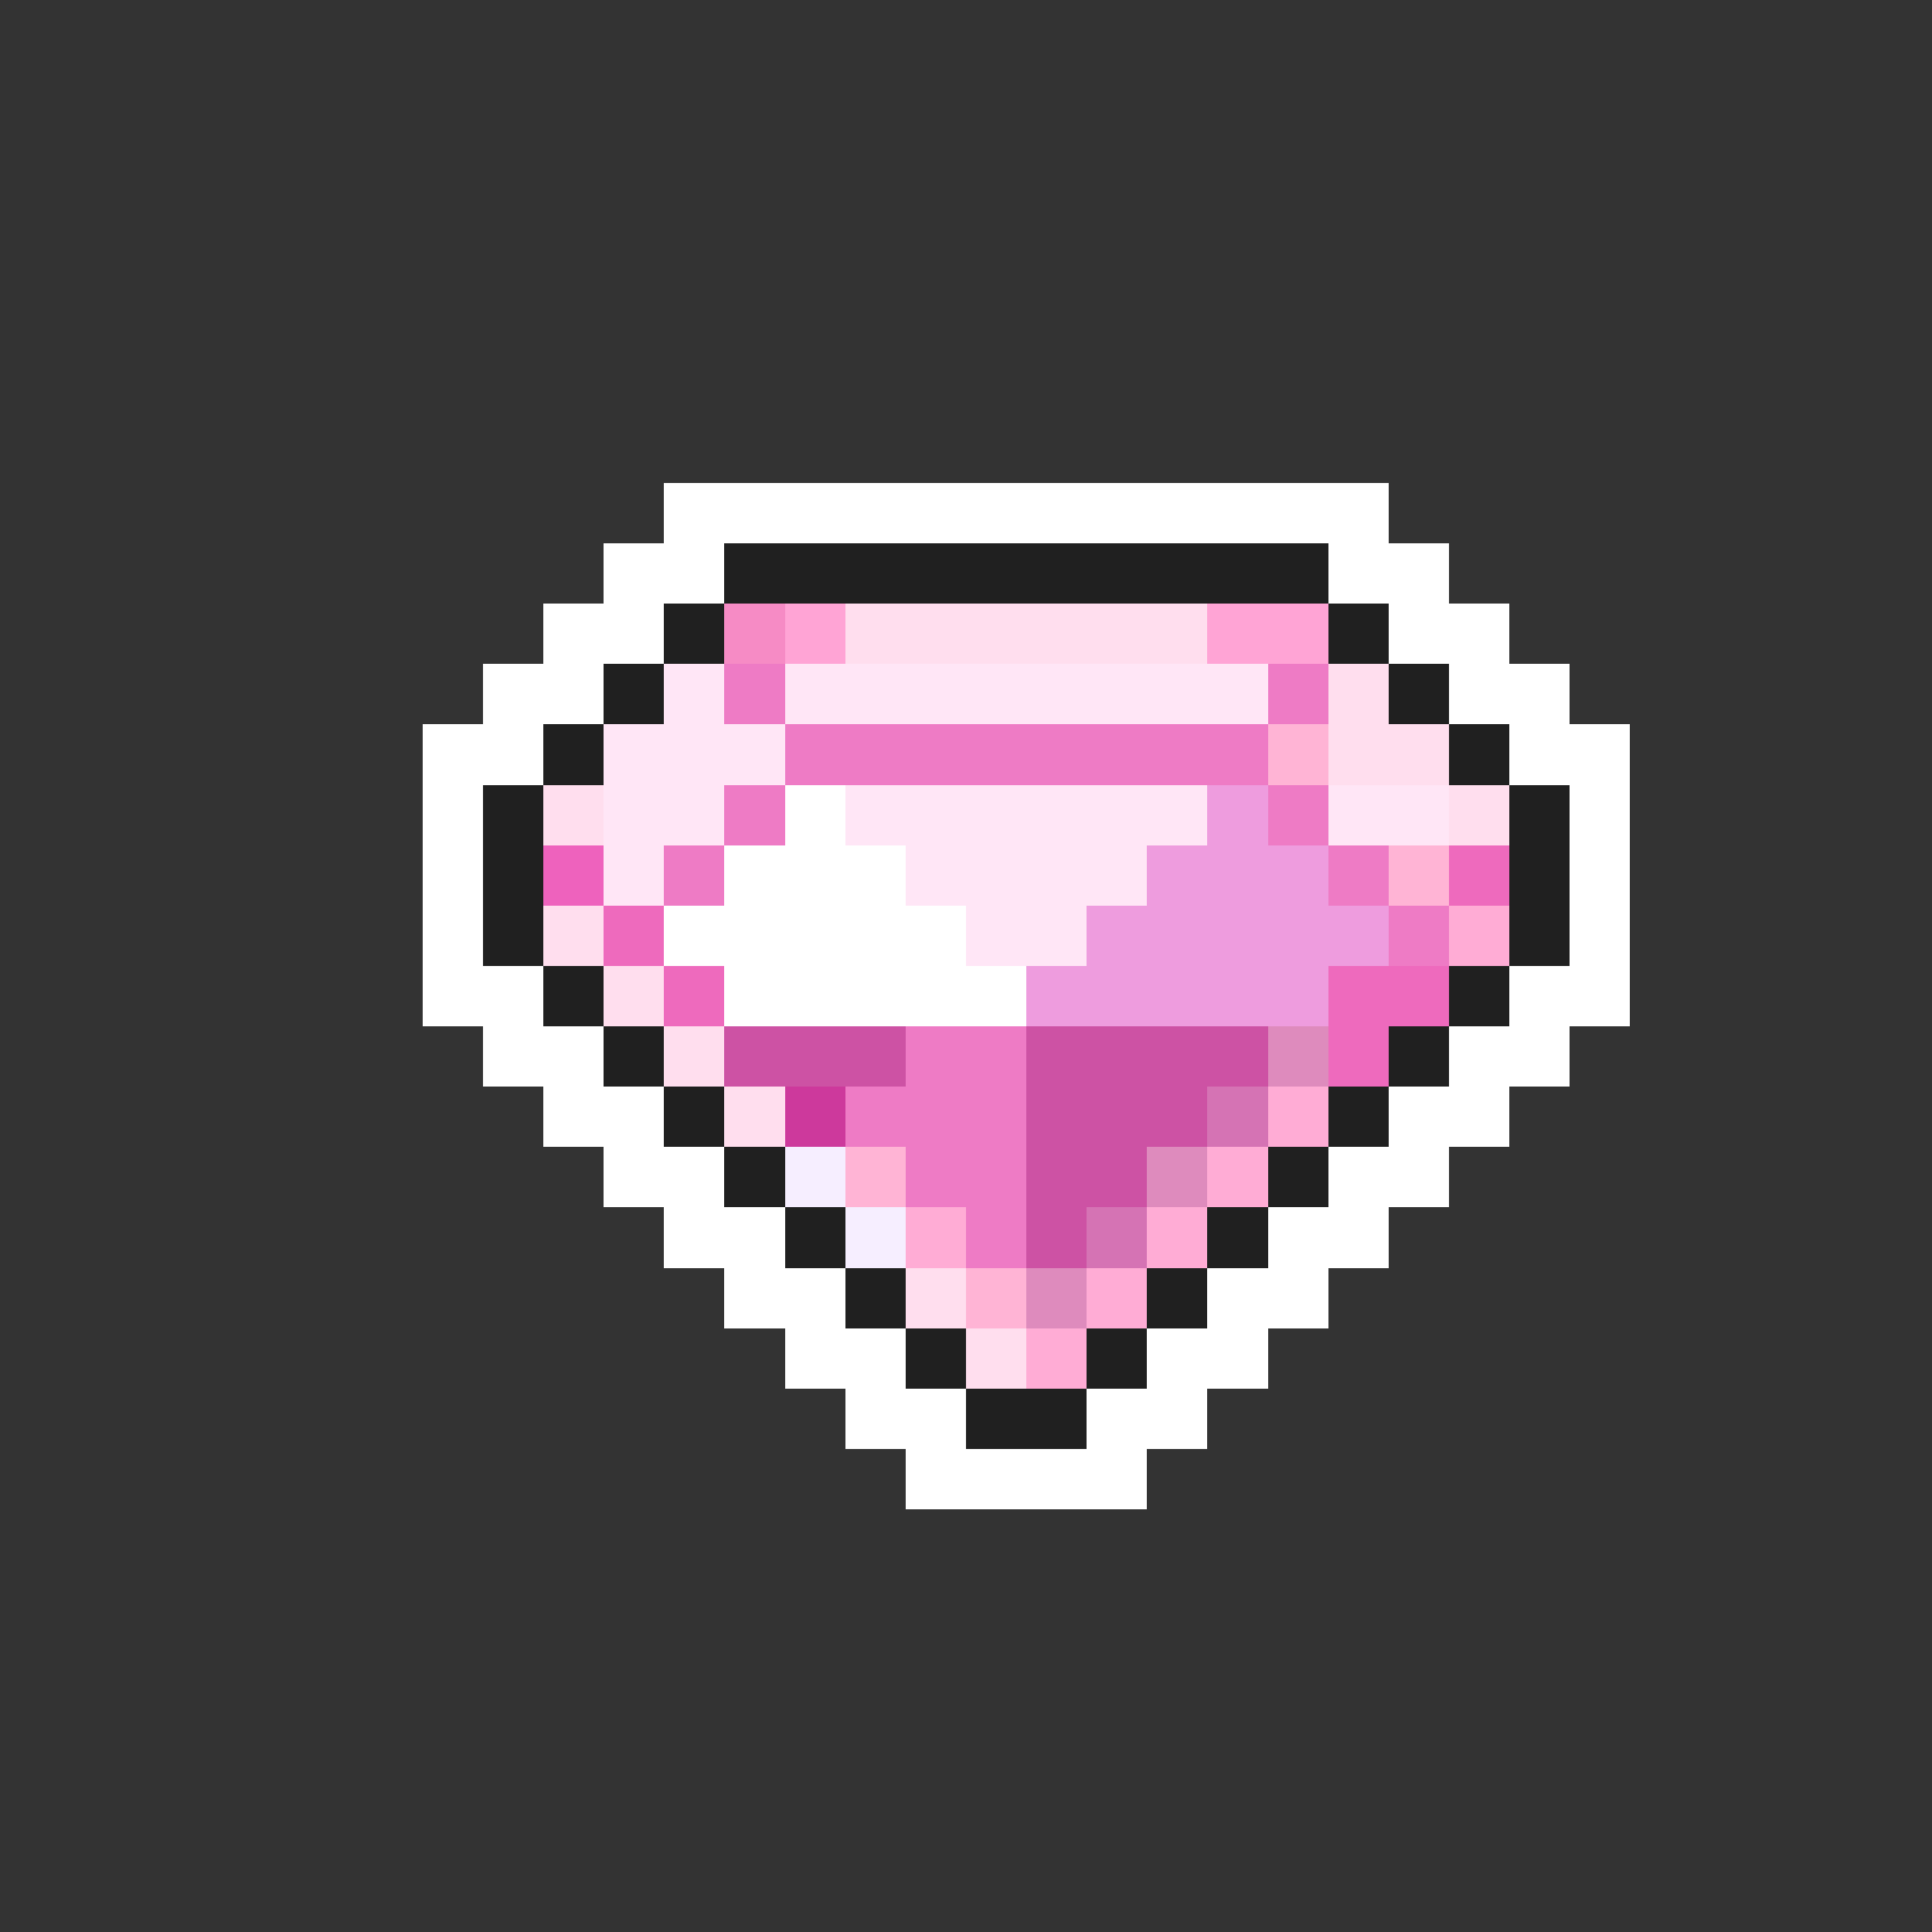 <svg xmlns="http://www.w3.org/2000/svg" viewBox="0 -0.5 32 32" shape-rendering="crispEdges">
<rect x="0" y="-0.5" width="32" height="32" fill="#333333" stroke="none"/>
<path stroke="#ffffff" d="M11 8h12M10 9h2M22 9h2M9 10h2M23 10h2M8 11h2M24 11h2M7 12h2M25 12h2M7 13h1M13 13h1M26 13h1M7 14h1M12 14h3M26 14h1M7 15h1M11 15h5M26 15h1M7 16h2M12 16h5M25 16h2M8 17h2M24 17h2M9 18h2M23 18h2M10 19h2M22 19h2M11 20h2M21 20h2M12 21h2M20 21h2M13 22h2M19 22h2M14 23h2M18 23h2M15 24h4" />
<path stroke="#202020" d="M12 9h10M11 10h1M22 10h1M10 11h1M23 11h1M9 12h1M24 12h1M8 13h1M25 13h1M8 14h1M25 14h1M8 15h1M25 15h1M9 16h1M24 16h1M10 17h1M23 17h1M11 18h1M22 18h1M12 19h1M21 19h1M13 20h1M20 20h1M14 21h1M19 21h1M15 22h1M18 22h1M16 23h2" />
<path stroke="#f68bc5" d="M12 10h1" />
<path stroke="#ffa4d5" d="M13 10h1M20 10h2" />
<path stroke="#ffdeee" d="M14 10h6M22 11h1M22 12h2M9 13h1M24 13h1M9 15h1M10 16h1M11 17h1M12 18h1M15 21h1M16 22h1" />
<path stroke="#ffe6f6" d="M11 11h1M13 11h8M10 12h3M10 13h2M14 13h6M22 13h2M10 14h1M15 14h4M16 15h2" />
<path stroke="#ee7bc5" d="M12 11h1M21 11h1M13 12h8M12 13h1M21 13h1M11 14h1M22 14h1M23 15h1M15 17h2M14 18h3M15 19h2M16 20h1" />
<path stroke="#ffb4d5" d="M21 12h1M23 14h1M14 19h1M16 21h1" />
<path stroke="#ee9cde" d="M20 13h1M19 14h3M18 15h5M17 16h5" />
<path stroke="#ee62bd" d="M9 14h1" />
<path stroke="#ee6abd" d="M24 14h1M10 15h1M11 16h1M22 16h2M22 17h1" />
<path stroke="#ffacd5" d="M24 15h1M21 18h1M20 19h1M15 20h1M19 20h1M18 21h1M17 22h1" />
<path stroke="#cd52a4" d="M12 17h3M17 17h4M17 18h3M17 19h2M17 20h1" />
<path stroke="#de8bbd" d="M21 17h1M19 19h1M17 21h1" />
<path stroke="#cd399c" d="M13 18h1" />
<path stroke="#d573b4" d="M20 18h1M18 20h1" />
<path stroke="#f6eeff" d="M13 19h1M14 20h1" />
</svg>